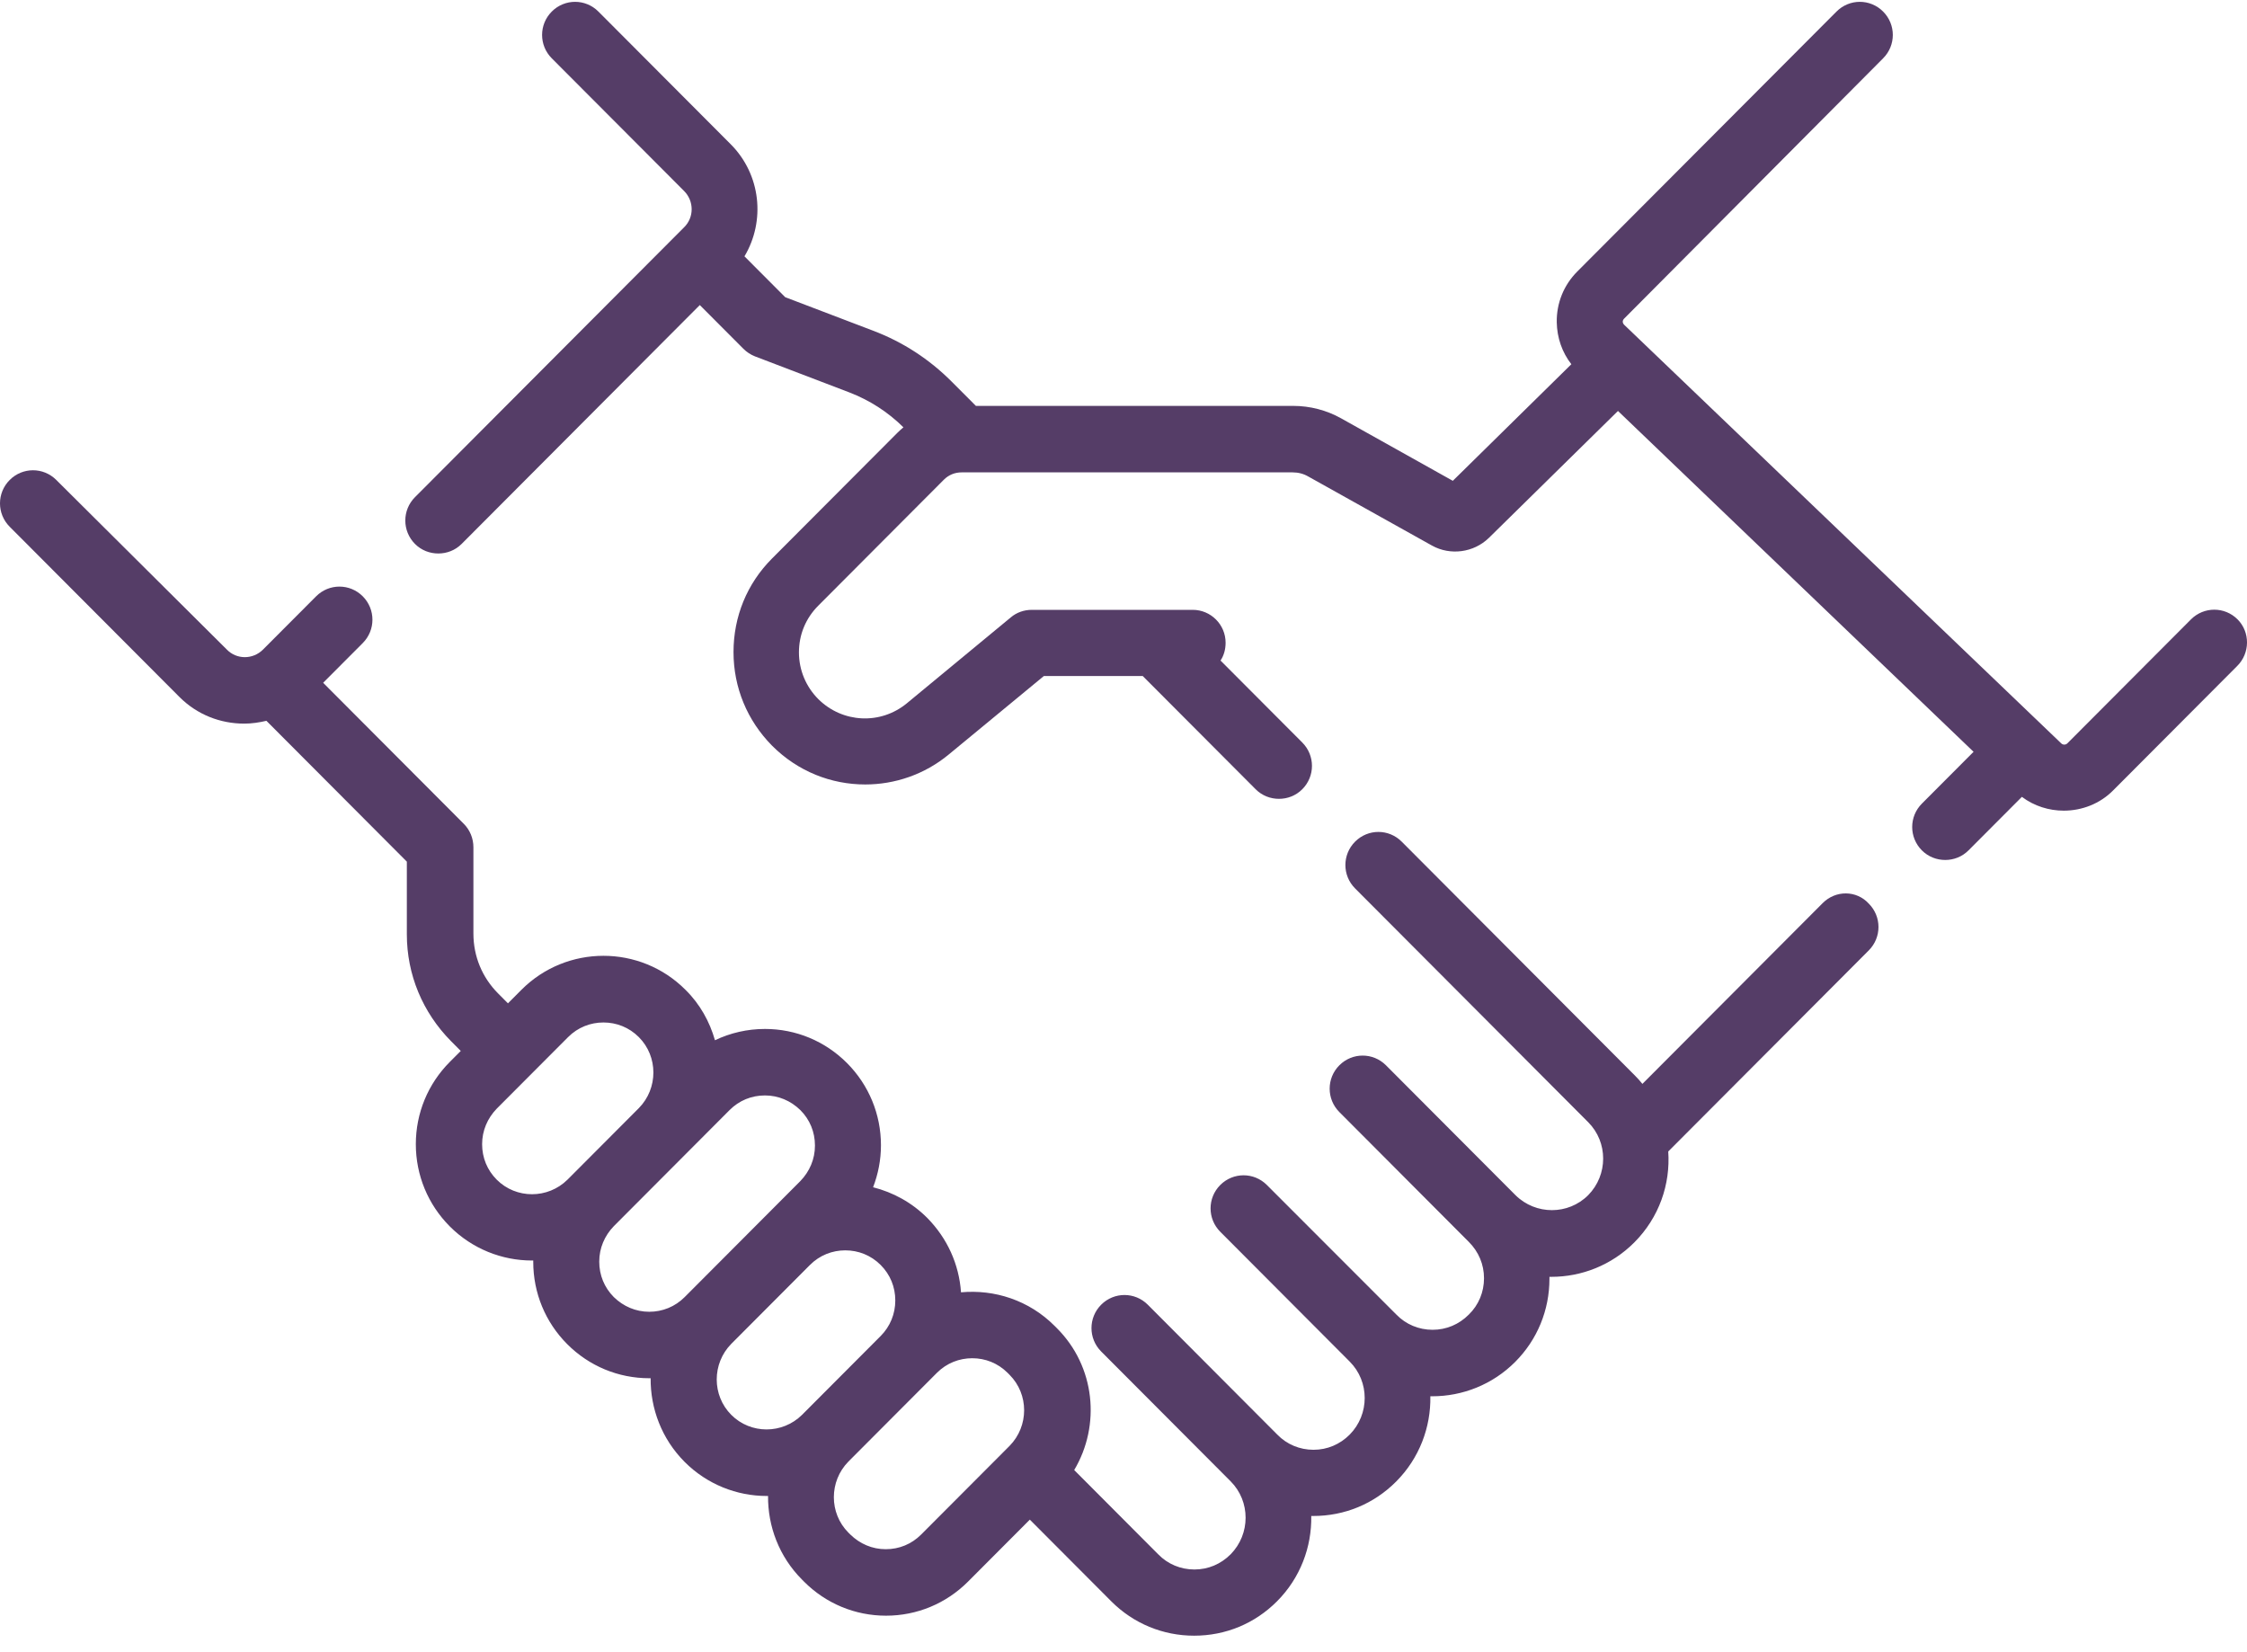 <svg width="102" height="75" viewBox="0 0 102 75" fill="none" xmlns="http://www.w3.org/2000/svg">
<path d="M82.741 40.993L74.555 49.202C74.454 49.074 74.339 48.946 74.211 48.818L63.629 38.206C63.042 37.617 62.099 37.617 61.512 38.206C60.926 38.794 60.926 39.74 61.512 40.328L72.095 50.941C73 51.848 73 53.332 72.095 54.252C71.189 55.16 69.71 55.16 68.793 54.252L62.915 48.358C62.328 47.77 61.385 47.77 60.798 48.358C60.212 48.946 60.212 49.892 60.798 50.48L66.676 56.375C67.122 56.822 67.365 57.398 67.365 58.024C67.365 58.651 67.122 59.239 66.676 59.673C66.23 60.121 65.656 60.364 65.031 60.364C64.406 60.364 63.82 60.121 63.386 59.673L57.509 53.792C56.922 53.204 55.979 53.204 55.392 53.792C54.806 54.38 54.806 55.326 55.392 55.914L61.27 61.809C62.175 62.717 62.175 64.2 61.27 65.12C60.824 65.568 60.25 65.811 59.625 65.811C59.001 65.811 58.414 65.568 57.98 65.12L52.103 59.226C51.516 58.638 50.573 58.638 49.986 59.226C49.4 59.814 49.4 60.76 49.986 61.349L55.864 67.243C56.769 68.151 56.769 69.634 55.864 70.555C55.418 71.002 54.844 71.245 54.219 71.245C53.595 71.245 53.008 71.002 52.575 70.555L48.762 66.731C49.974 64.698 49.718 62.026 47.972 60.287L47.87 60.185C46.71 59.021 45.141 58.523 43.624 58.663C43.535 57.385 42.999 56.209 42.094 55.288C41.393 54.585 40.539 54.124 39.633 53.894C39.863 53.293 39.99 52.654 39.99 51.989C39.99 50.583 39.442 49.253 38.448 48.255C37.453 47.258 36.127 46.708 34.725 46.708C33.921 46.708 33.156 46.887 32.455 47.22C32.213 46.376 31.779 45.583 31.116 44.931C29.064 42.873 25.723 42.873 23.67 44.931L23.058 45.545L22.612 45.097C21.885 44.368 21.49 43.41 21.49 42.374V38.461C21.49 38.065 21.337 37.681 21.057 37.4L14.669 30.994L16.467 29.191C17.053 28.603 17.053 27.657 16.467 27.069C15.88 26.481 14.937 26.481 14.35 27.069L11.94 29.485C11.481 29.946 10.742 29.946 10.296 29.485L2.556 21.788C1.97 21.2 1.026 21.2 0.44 21.788C-0.147 22.376 -0.147 23.323 0.44 23.911L8.141 31.634C8.957 32.452 10.015 32.848 11.086 32.848C11.43 32.848 11.762 32.797 12.093 32.72L18.468 39.113V42.412C18.468 44.241 19.182 45.954 20.47 47.258L20.916 47.706L20.419 48.204C19.425 49.202 18.876 50.531 18.876 51.938C18.876 53.344 19.425 54.674 20.419 55.672C21.439 56.694 22.791 57.219 24.142 57.219C24.168 57.219 24.18 57.219 24.206 57.219C24.206 57.244 24.206 57.257 24.206 57.282C24.206 58.689 24.754 60.019 25.749 61.016C26.743 62.013 28.069 62.563 29.472 62.563C29.497 62.563 29.51 62.563 29.535 62.563C29.523 63.931 30.033 65.312 31.078 66.361C32.098 67.384 33.45 67.908 34.801 67.908C34.827 67.908 34.839 67.908 34.865 67.908C34.852 69.276 35.362 70.657 36.408 71.705L36.497 71.795C37.491 72.792 38.817 73.342 40.22 73.342C41.622 73.342 42.948 72.792 43.943 71.795L46.748 68.982L50.445 72.69C51.453 73.7 52.791 74.25 54.206 74.25C55.635 74.25 56.961 73.7 57.968 72.69C59.026 71.629 59.549 70.222 59.523 68.816C59.549 68.816 59.587 68.816 59.612 68.816C61.041 68.816 62.367 68.266 63.374 67.256C64.432 66.195 64.955 64.788 64.929 63.382C64.955 63.382 64.993 63.382 65.019 63.382C66.383 63.382 67.747 62.857 68.78 61.822C69.787 60.812 70.335 59.469 70.335 58.05C70.335 58.024 70.335 57.986 70.335 57.96C70.361 57.96 70.399 57.96 70.424 57.96C71.789 57.96 73.153 57.436 74.186 56.4C75.32 55.262 75.831 53.754 75.728 52.27L84.832 43.141C85.418 42.553 85.418 41.607 84.832 41.019C84.271 40.405 83.328 40.405 82.741 40.993ZM22.548 53.549C22.115 53.114 21.885 52.552 21.885 51.938C21.885 51.324 22.128 50.762 22.548 50.327L25.787 47.079C26.233 46.632 26.807 46.414 27.393 46.414C27.98 46.414 28.554 46.632 29 47.079C29.88 47.961 29.88 49.406 29 50.301L25.761 53.549C24.869 54.431 23.428 54.431 22.548 53.549ZM29.472 59.546C28.86 59.546 28.299 59.303 27.865 58.881C27.432 58.446 27.202 57.883 27.202 57.27C27.202 56.656 27.444 56.093 27.865 55.659L31.104 52.411L33.118 50.391C33.552 49.956 34.113 49.726 34.725 49.726C35.337 49.726 35.898 49.969 36.331 50.391C36.765 50.825 36.994 51.388 36.994 52.002C36.994 52.616 36.752 53.178 36.331 53.613L31.078 58.881C30.645 59.316 30.071 59.546 29.472 59.546ZM33.195 64.225C32.315 63.343 32.315 61.898 33.195 61.003L36.765 57.423C37.211 56.976 37.785 56.758 38.371 56.758C38.958 56.758 39.531 56.976 39.978 57.423C40.411 57.858 40.641 58.42 40.641 59.034C40.641 59.635 40.411 60.211 39.978 60.645L36.408 64.225C35.515 65.108 34.074 65.108 33.195 64.225ZM41.814 69.659C41.38 70.094 40.819 70.324 40.207 70.324C39.595 70.324 39.034 70.082 38.601 69.659L38.511 69.57C37.632 68.688 37.632 67.243 38.511 66.348L42.081 62.768L42.528 62.32C42.974 61.873 43.548 61.655 44.134 61.655C44.721 61.655 45.294 61.873 45.741 62.32L45.83 62.41C46.709 63.292 46.709 64.737 45.83 65.632L41.814 69.659Z" fill="#553D67"/>
<path d="M101.573 28.117C100.986 27.529 100.043 27.529 99.456 28.117L93.846 33.743C93.77 33.82 93.642 33.82 93.566 33.743L73.727 14.743C73.689 14.704 73.663 14.653 73.663 14.602C73.663 14.551 73.689 14.5 73.727 14.462L85.482 2.647C86.069 2.059 86.069 1.113 85.482 0.525C84.896 -0.064 83.952 -0.064 83.366 0.525L71.598 12.326C70.986 12.94 70.654 13.758 70.667 14.628C70.68 15.331 70.909 15.996 71.33 16.533L65.949 21.826L60.875 18.988C60.212 18.617 59.46 18.425 58.707 18.425H44.3L43.203 17.326C42.183 16.303 40.985 15.523 39.633 15.011L35.643 13.49L33.794 11.636C34.75 10.037 34.546 7.928 33.169 6.547L27.164 0.525C26.577 -0.064 25.634 -0.064 25.047 0.525C24.461 1.113 24.461 2.059 25.047 2.647L31.053 8.669C31.512 9.13 31.512 9.871 31.053 10.319L18.838 22.568C18.252 23.156 18.252 24.102 18.838 24.691C19.131 24.985 19.514 25.125 19.896 25.125C20.279 25.125 20.661 24.985 20.955 24.691L31.767 13.848L33.743 15.83C33.896 15.983 34.074 16.098 34.266 16.175L38.55 17.811C39.48 18.17 40.296 18.694 41.01 19.397C40.921 19.474 40.832 19.55 40.743 19.64L35.043 25.355C33.909 26.493 33.297 27.989 33.297 29.6C33.297 31.212 33.921 32.708 35.043 33.845C36.216 35.022 37.734 35.61 39.276 35.61C40.615 35.61 41.967 35.162 43.076 34.242L47.385 30.687H51.873L56.999 35.827C57.292 36.121 57.675 36.262 58.057 36.262C58.44 36.262 58.822 36.121 59.115 35.827C59.702 35.239 59.702 34.293 59.115 33.705L55.405 29.984C55.558 29.754 55.635 29.473 55.635 29.178C55.635 28.347 54.959 27.683 54.143 27.683H46.837C46.493 27.683 46.149 27.798 45.881 28.028L41.163 31.927C39.965 32.912 38.244 32.822 37.147 31.736C36.586 31.173 36.267 30.419 36.267 29.613C36.267 28.808 36.573 28.066 37.147 27.491L42.846 21.775C43.063 21.558 43.344 21.443 43.65 21.443H58.682C58.937 21.443 59.179 21.507 59.396 21.635L65.006 24.767C65.835 25.227 66.893 25.087 67.581 24.422L73.446 18.655L89.588 34.127L87.242 36.479C86.655 37.068 86.655 38.014 87.242 38.602C87.535 38.896 87.918 39.037 88.3 39.037C88.683 39.037 89.065 38.896 89.358 38.602L91.781 36.172C92.342 36.594 93.018 36.799 93.681 36.799C94.497 36.799 95.325 36.492 95.937 35.866L101.547 30.24C102.147 29.652 102.147 28.693 101.573 28.117Z" fill="#553D67"/>
</svg>
